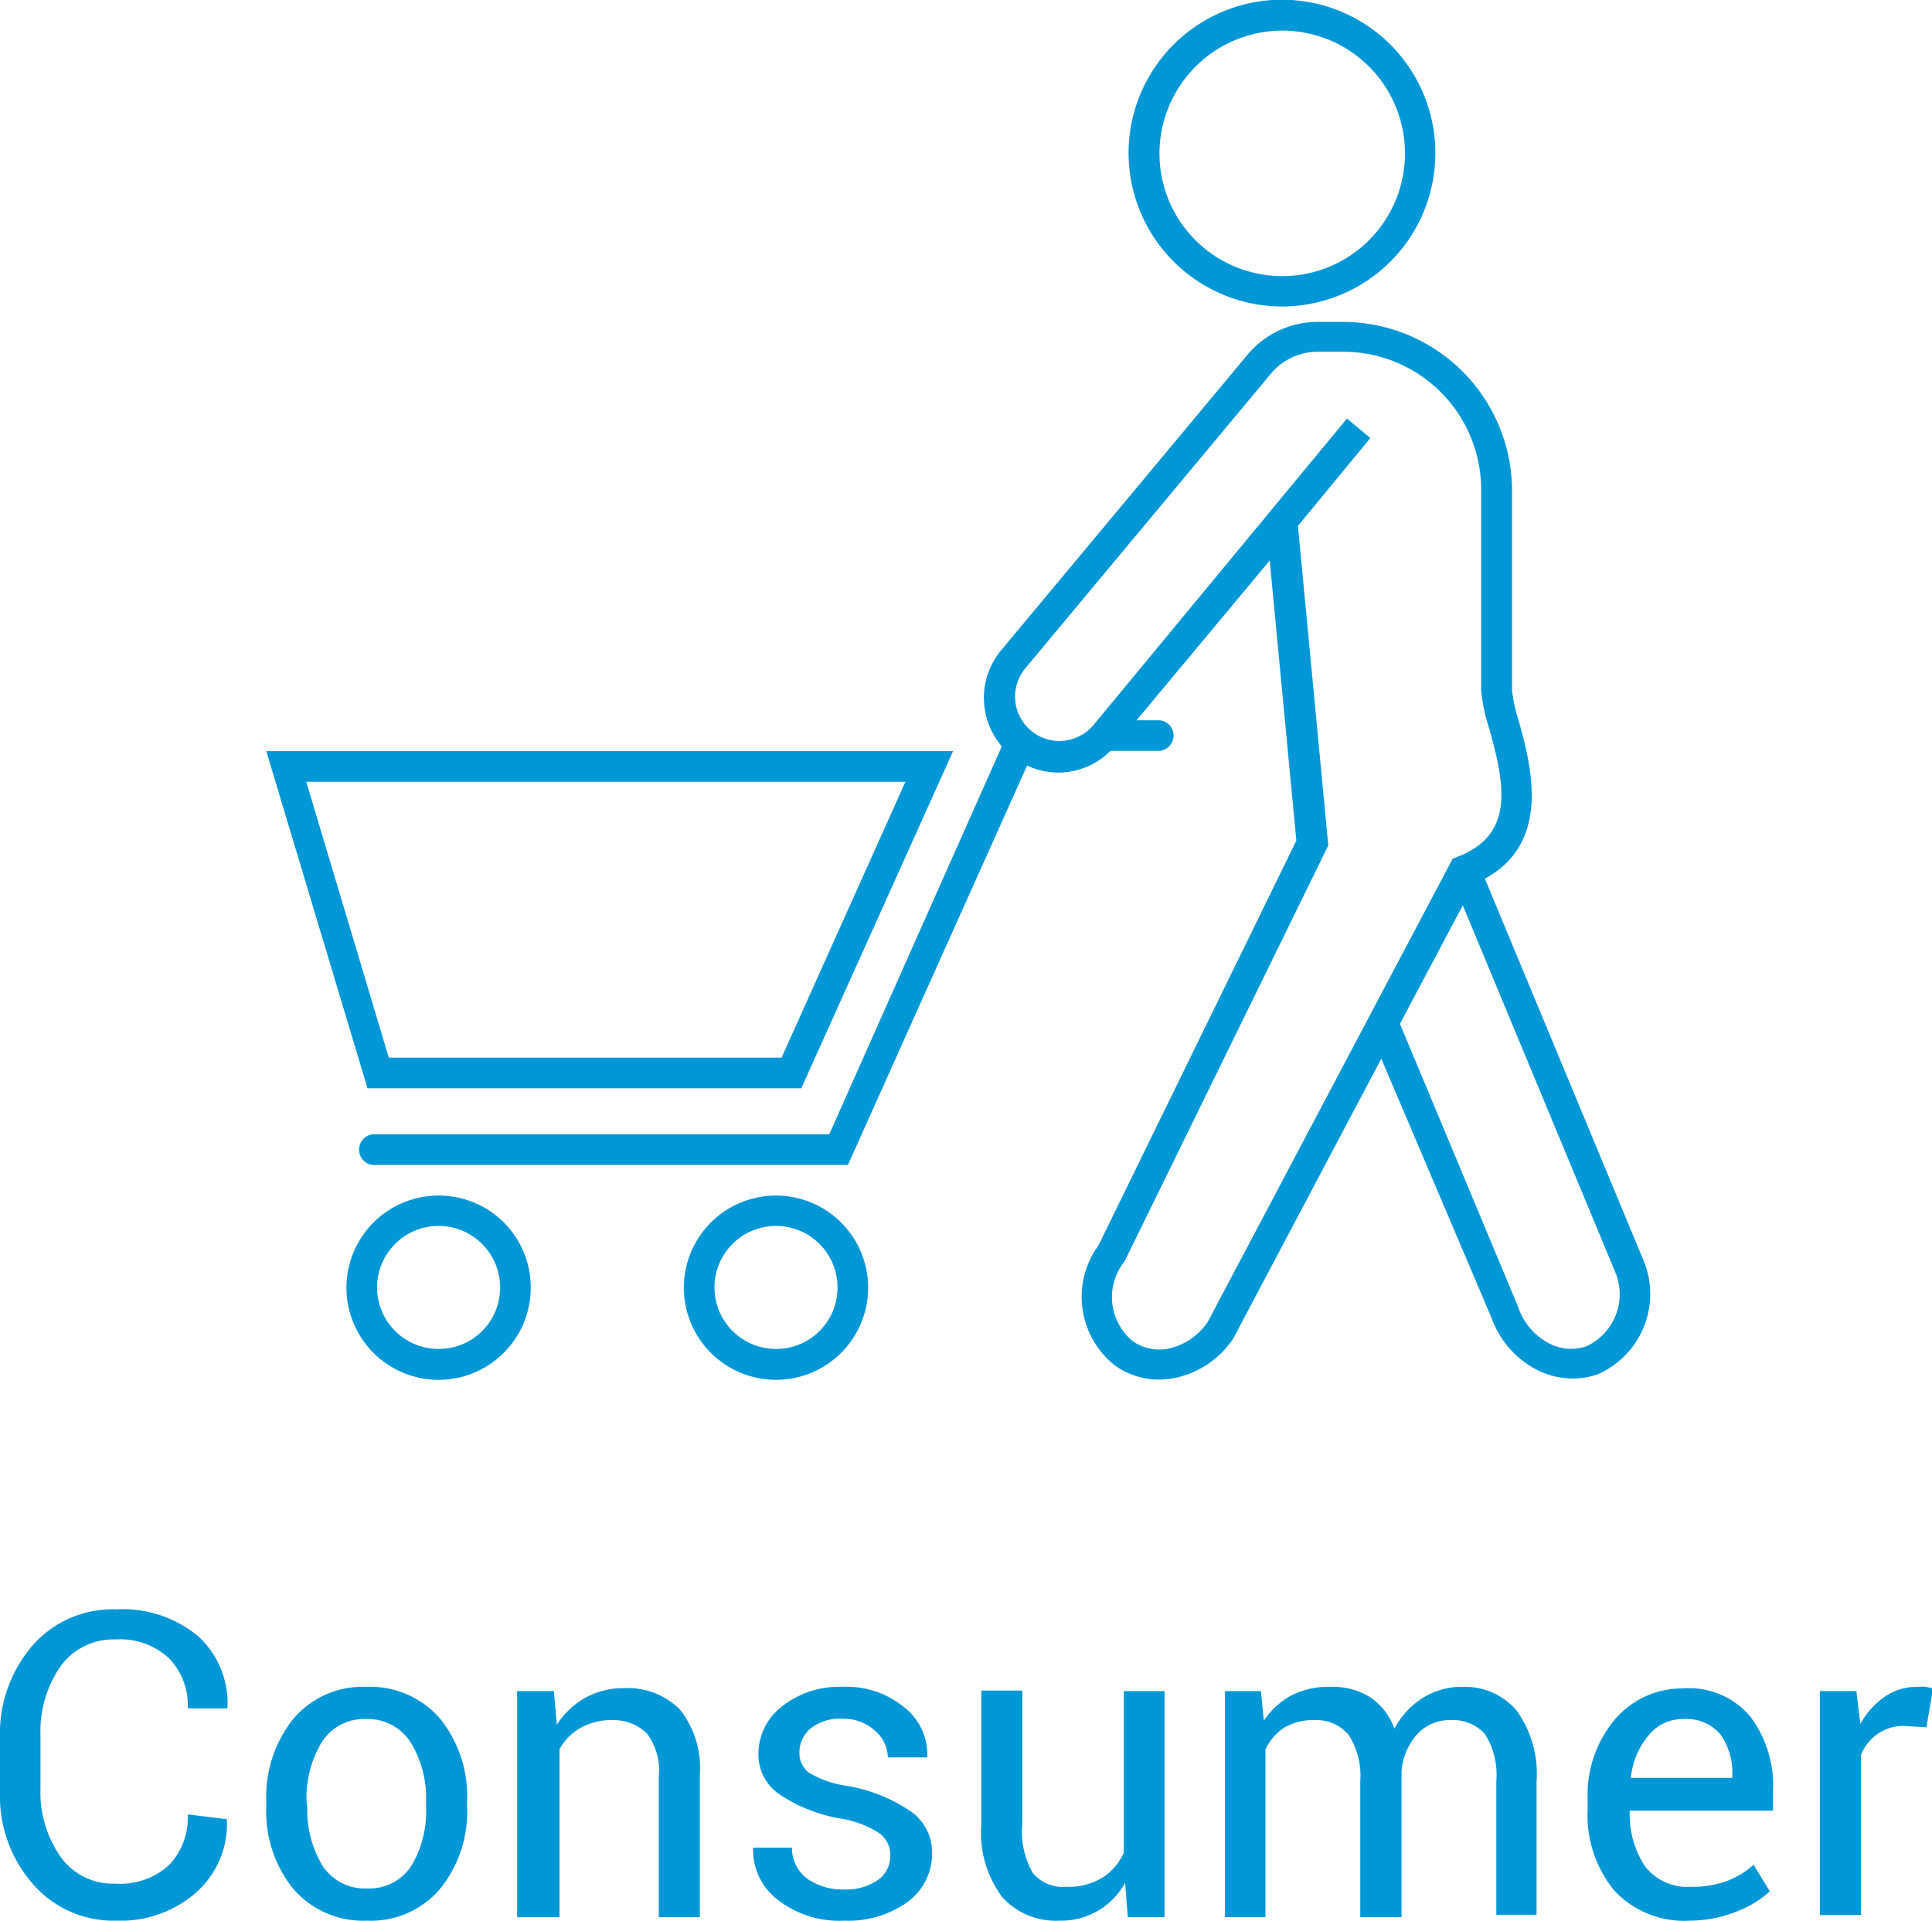 <svg xmlns="http://www.w3.org/2000/svg" viewBox="0 0 72.55 72.13"><defs><style>.cls-1{fill:#0097d6;}</style></defs><title>consumer</title><g id="Layer_2" data-name="Layer 2"><g id="Layer_1-2" data-name="Layer 1"><path class="cls-1" d="M8.52,68.32l0,.05a3.43,3.43,0,0,1-1.13,2.68,4.27,4.27,0,0,1-3,1.08,4,4,0,0,1-3.15-1.37A5,5,0,0,1,0,67.29v-2a5.07,5.07,0,0,1,1.21-3.48,4,4,0,0,1,3.15-1.37,4.43,4.43,0,0,1,3.07,1,3.4,3.4,0,0,1,1.11,2.72l0,0H7.05a2.53,2.53,0,0,0-.71-1.89,2.7,2.7,0,0,0-2-.7,2.44,2.44,0,0,0-2.06,1,4.26,4.26,0,0,0-.76,2.58v2a4.23,4.23,0,0,0,.76,2.59,2.41,2.41,0,0,0,2.06,1,2.7,2.7,0,0,0,2-.69,2.56,2.56,0,0,0,.71-1.91Z"/><path class="cls-1" d="M10,67.66a4.69,4.69,0,0,1,1-3.09,3.42,3.42,0,0,1,2.76-1.22,3.47,3.47,0,0,1,2.78,1.21,4.65,4.65,0,0,1,1,3.1v.17a4.61,4.61,0,0,1-1,3.09,3.4,3.4,0,0,1-2.76,1.21A3.45,3.45,0,0,1,11,70.92a4.62,4.62,0,0,1-1-3.09Zm1.54.17a4.06,4.06,0,0,0,.56,2.22,1.89,1.89,0,0,0,1.69.87,1.87,1.87,0,0,0,1.67-.87A4,4,0,0,0,16,67.83v-.17a4,4,0,0,0-.57-2.21,1.9,1.9,0,0,0-1.69-.89,1.87,1.87,0,0,0-1.67.89,4.07,4.07,0,0,0-.56,2.21Z"/><path class="cls-1" d="M20.8,63.51l.11,1.26a3.1,3.1,0,0,1,1.05-1,2.92,2.92,0,0,1,1.45-.37,2.77,2.77,0,0,1,2.12.8,3.54,3.54,0,0,1,.75,2.48V72H24.74v-5.3a2.31,2.31,0,0,0-.44-1.59A1.77,1.77,0,0,0,23,64.6a2.37,2.37,0,0,0-1.2.29,2.09,2.09,0,0,0-.79.8V72H19.42V63.51Z"/><path class="cls-1" d="M33.43,69.69a1,1,0,0,0-.39-.83,3.68,3.68,0,0,0-1.46-.56,5.93,5.93,0,0,1-2.29-.9,1.8,1.8,0,0,1-.81-1.55,2.25,2.25,0,0,1,.88-1.76,3.45,3.45,0,0,1,2.28-.74,3.4,3.4,0,0,1,2.33.78A2.25,2.25,0,0,1,34.82,66l0,0H33.34a1.34,1.34,0,0,0-.48-1,1.72,1.72,0,0,0-1.22-.45,1.75,1.75,0,0,0-1.21.37,1.16,1.16,0,0,0-.41.88.93.93,0,0,0,.35.77,3.86,3.86,0,0,0,1.43.5,6,6,0,0,1,2.36.93A1.86,1.86,0,0,1,35,69.58a2.23,2.23,0,0,1-.91,1.84,3.79,3.79,0,0,1-2.38.71,3.75,3.75,0,0,1-2.55-.82,2.35,2.35,0,0,1-.88-1.92l0,0h1.46a1.42,1.42,0,0,0,.61,1.19,2.32,2.32,0,0,0,1.34.38A2.09,2.09,0,0,0,33,70.58,1.08,1.08,0,0,0,33.43,69.69Z"/><path class="cls-1" d="M42.25,70.71a2.73,2.73,0,0,1-2.47,1.42,2.7,2.7,0,0,1-2.15-.89,4.05,4.05,0,0,1-.78-2.75v-5h1.54v5a3.12,3.12,0,0,0,.4,1.86,1.47,1.47,0,0,0,1.24.51,2.47,2.47,0,0,0,1.36-.34,2.14,2.14,0,0,0,.81-.94V63.51h1.53V72H42.35Z"/><path class="cls-1" d="M47.35,63.51l.11,1.11a2.92,2.92,0,0,1,1-.93A3.08,3.08,0,0,1,50,63.35a2.62,2.62,0,0,1,1.45.39,2.35,2.35,0,0,1,.91,1.18,3.1,3.1,0,0,1,1.06-1.15,2.74,2.74,0,0,1,1.53-.42,2.54,2.54,0,0,1,2,.89,4.05,4.05,0,0,1,.75,2.67v5H56.19V66.89a2.87,2.87,0,0,0-.43-1.77,1.6,1.6,0,0,0-1.28-.52,1.64,1.64,0,0,0-1.28.55,2.33,2.33,0,0,0-.57,1.38V72H51.08V66.89a2.82,2.82,0,0,0-.44-1.74,1.56,1.56,0,0,0-1.27-.55,2.14,2.14,0,0,0-1.16.29,2,2,0,0,0-.69.81V72H46V63.51Z"/><path class="cls-1" d="M63.46,72.13A3.57,3.57,0,0,1,60.62,71a4.45,4.45,0,0,1-1-3.06v-.34a4.41,4.41,0,0,1,1-3,3.31,3.31,0,0,1,2.57-1.19,3,3,0,0,1,2.54,1.06,4.31,4.31,0,0,1,.85,2.8V68H61.2l0,0a3.54,3.54,0,0,0,.56,2.07,2,2,0,0,0,1.72.79,3.82,3.82,0,0,0,1.37-.22,3.1,3.1,0,0,0,1-.61l.61,1a3.89,3.89,0,0,1-1.2.74A4.79,4.79,0,0,1,63.46,72.13Zm-.24-7.57a1.65,1.65,0,0,0-1.33.63,2.94,2.94,0,0,0-.65,1.58l0,0h3.81v-.12a2.45,2.45,0,0,0-.45-1.52A1.66,1.66,0,0,0,63.22,64.56Z"/><path class="cls-1" d="M72.34,64.87l-.79-.05a1.7,1.7,0,0,0-1.67,1.1v6H68.34V63.51h1.37l.15,1.23a3,3,0,0,1,.89-1A2.09,2.09,0,0,1,72,63.35a1.76,1.76,0,0,1,.33,0l.26.06Z"/><path class="cls-1" d="M48.14,11.51a5.76,5.76,0,1,0-5.76-5.75A5.77,5.77,0,0,0,48.14,11.51Zm0-10.36a4.61,4.61,0,1,1-4.6,4.61A4.62,4.62,0,0,1,48.14,1.15Z"/><path class="cls-1" d="M61.74,47.39,55.76,33c2.53-1.38,1.72-4.3,1.27-5.93a5.85,5.85,0,0,1-.25-1.14V18.42a6.35,6.35,0,0,0-6.34-6.33h-.95a3.42,3.42,0,0,0-2.65,1.24L37.62,24.39a2.8,2.8,0,0,0,0,3.64L31.14,42.6h-17a.58.58,0,1,0,0,1.15h17.7l6.73-15a2.71,2.71,0,0,0,1.44.25,2.77,2.77,0,0,0,1.69-.8l.07,0h1.73a.58.58,0,0,0,.57-.58.57.57,0,0,0-.57-.57h-.82l5-6,1,10.52L41.25,46.77a3.28,3.28,0,0,0,.63,4.52,2.83,2.83,0,0,0,1.64.52,3.41,3.41,0,0,0,.55-.05,3.49,3.49,0,0,0,2.24-1.49l5.56-10.51L56,49.47a3.56,3.56,0,0,0,1.76,2,3,3,0,0,0,1.3.3,2.73,2.73,0,0,0,.94-.16A3.29,3.29,0,0,0,61.74,47.39ZM45.35,49.65a2.41,2.41,0,0,1-1.48,1,1.75,1.75,0,0,1-1.33-.28,2.14,2.14,0,0,1-.31-3l7.65-15.62-1.14-12,2.72-3.3-.88-.73-9.51,11.5a1.69,1.69,0,0,1-1.13.6,1.63,1.63,0,0,1-1.22-.38,1.66,1.66,0,0,1-.22-2.34l9.22-11.06a2.28,2.28,0,0,1,1.77-.83h.95a5.18,5.18,0,0,1,5.18,5.18V25.9a6.33,6.33,0,0,0,.3,1.45c.61,2.17.94,4-1.17,4.82l-.2.08Zm14.22.91a1.75,1.75,0,0,1-1.36-.09A2.4,2.4,0,0,1,57,49.06L52.57,38.45,54.93,34l5.74,13.81A2.15,2.15,0,0,1,59.57,50.56Z"/><path class="cls-1" d="M29.14,44.9a3.46,3.46,0,1,0,3.46,3.46A3.46,3.46,0,0,0,29.14,44.9Zm0,5.76a2.31,2.31,0,1,1,2.31-2.3A2.3,2.3,0,0,1,29.14,50.66Z"/><path class="cls-1" d="M16.48,44.9a3.46,3.46,0,1,0,3.45,3.46A3.45,3.45,0,0,0,16.48,44.9Zm0,5.76a2.31,2.31,0,1,1,2.3-2.3A2.3,2.3,0,0,1,16.48,50.66Z"/><path class="cls-1" d="M30.09,40.87l5.7-12.66H10l3.8,12.66ZM34,29.36,29.35,39.72H14.6L11.5,29.36Z"/></g></g></svg>